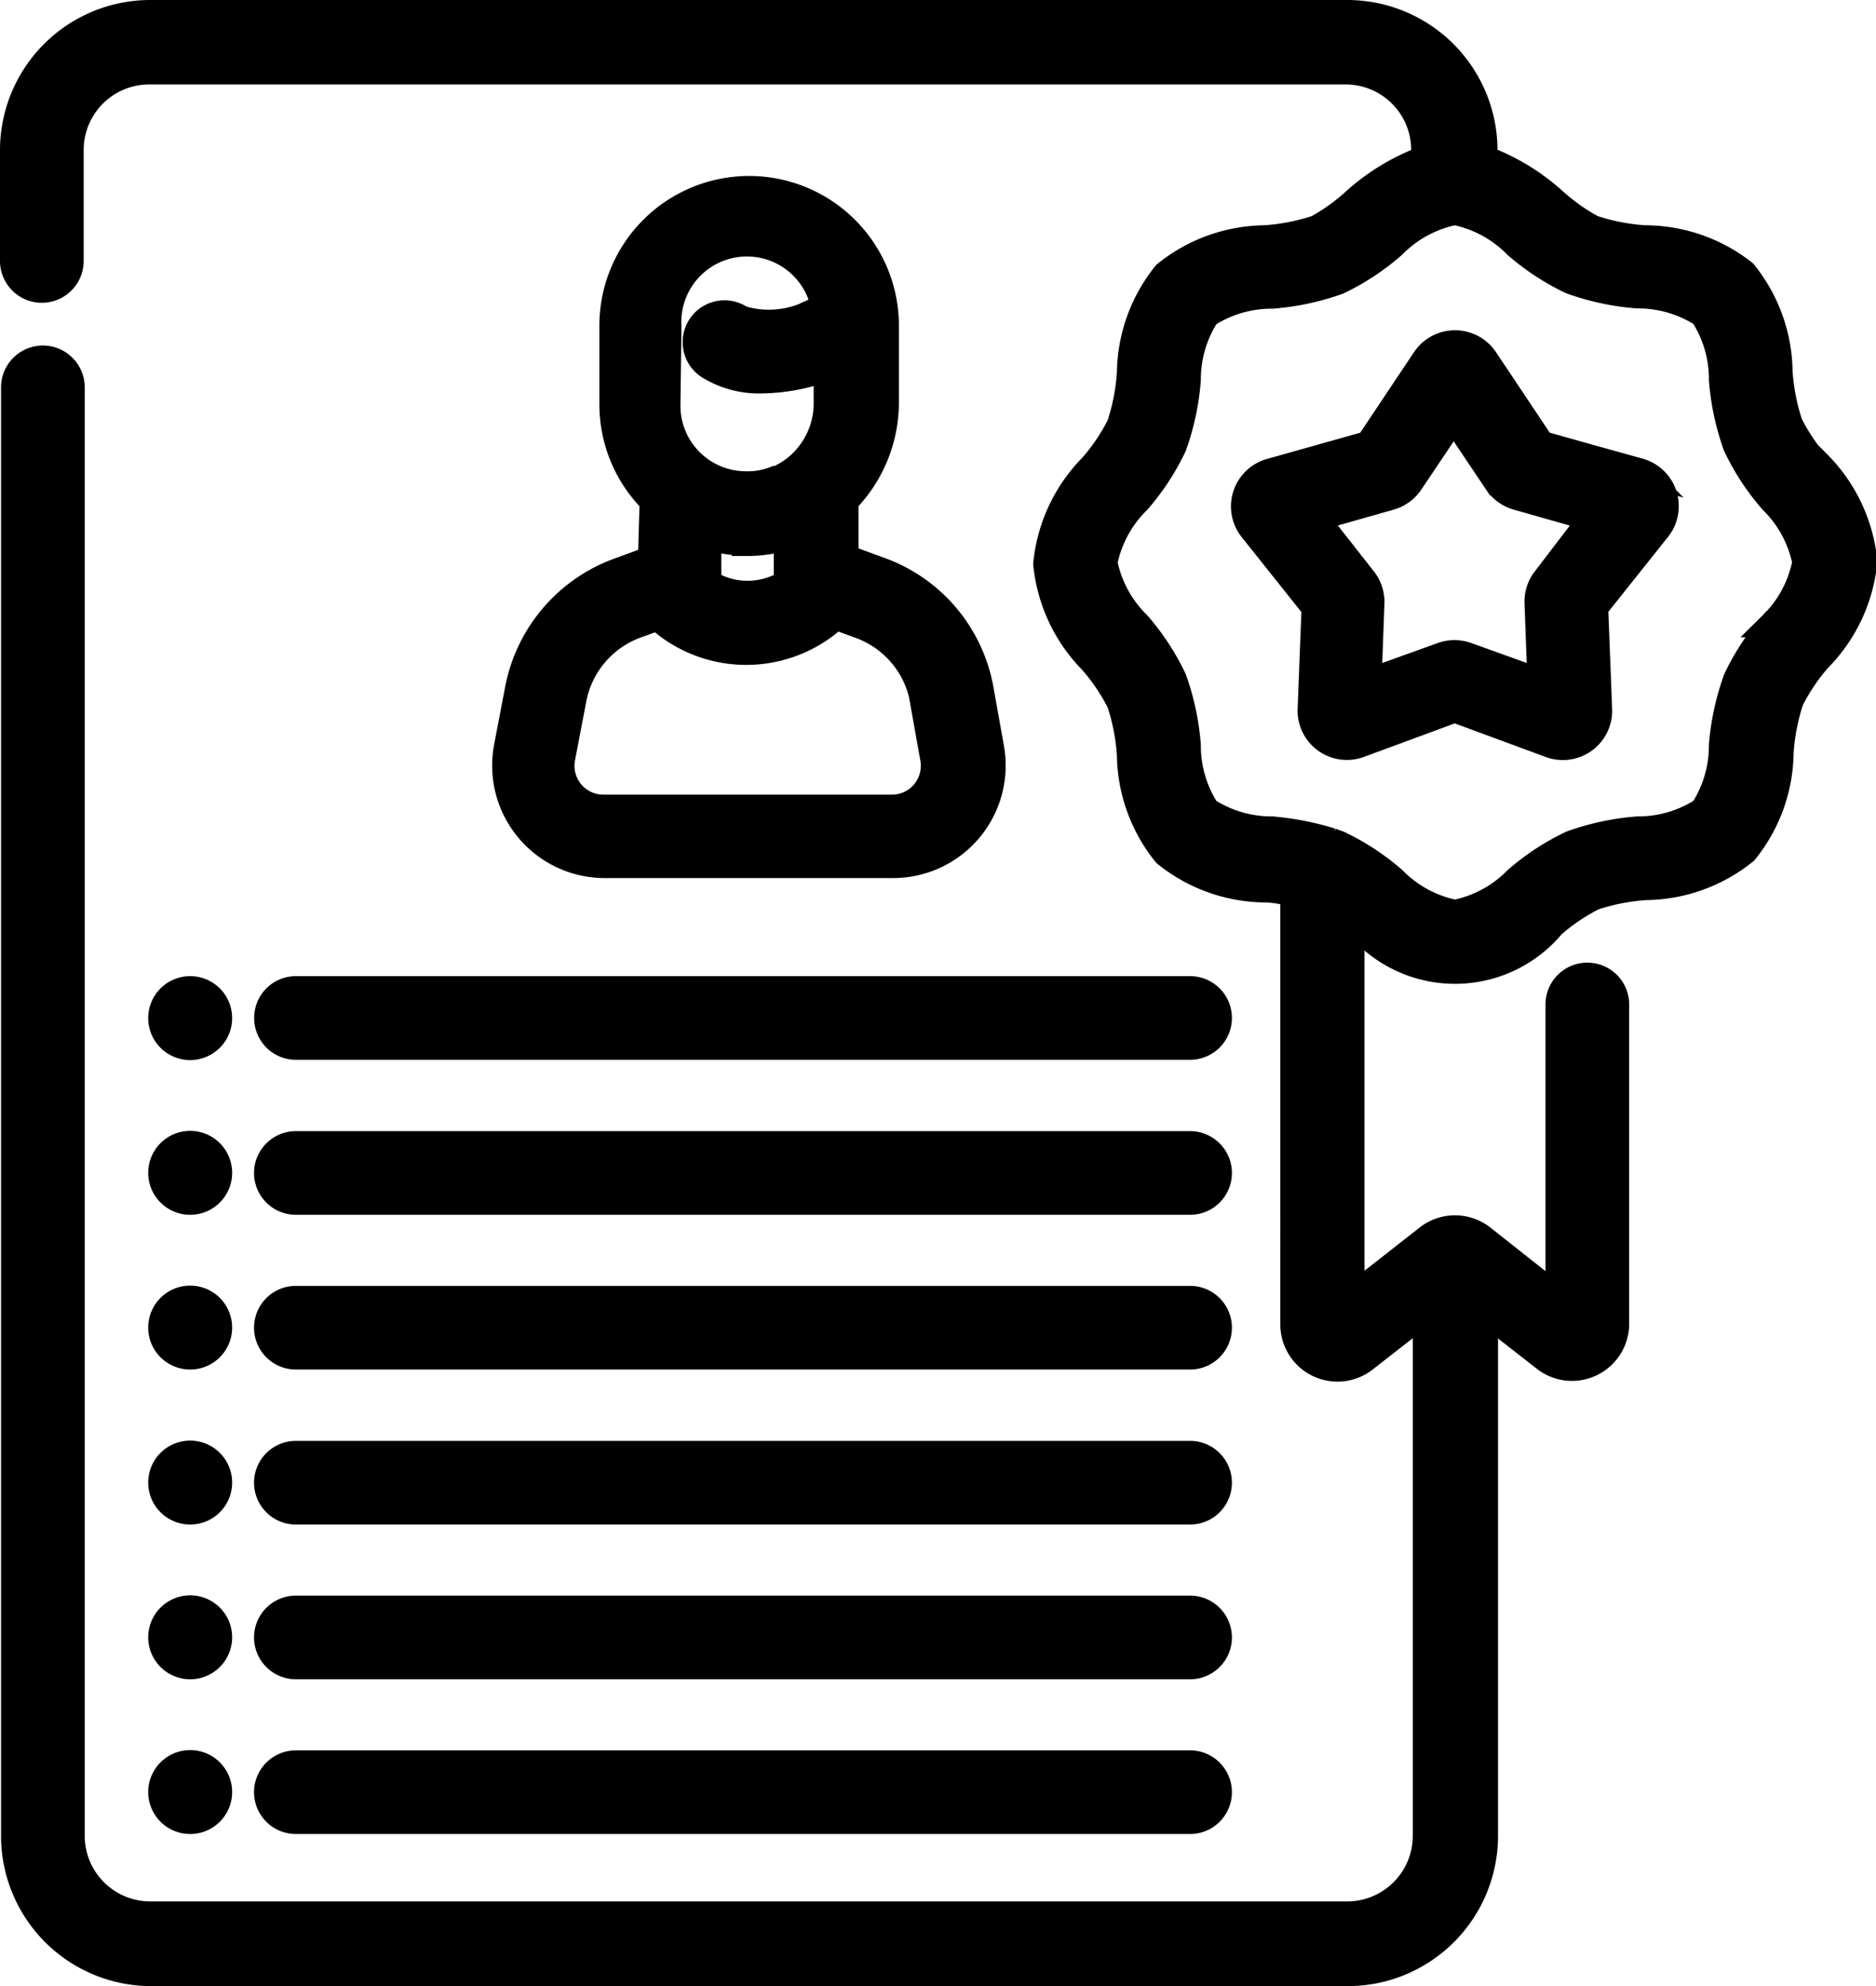 <svg xmlns="http://www.w3.org/2000/svg" width="7.152" height="7.573" viewBox="0 0 7.152 7.573">
  <g id="professions-and-jobs" transform="translate(-9.579 0.05)">
    <path id="Path_20" data-name="Path 20" d="M96.031,32.263l-.126.046a.6.6,0,0,0-.38.445l-.043.225a.379.379,0,0,0,.372.45h1.1a.379.379,0,0,0,.373-.446l-.04-.224a.594.594,0,0,0-.381-.453l-.134-.049v-.2a.108.108,0,0,0,0-.016.537.537,0,0,0,.154-.374v-.294a.521.521,0,0,0-1.042,0v.3a.52.52,0,0,0,.153.368.108.108,0,0,0,0,.013Zm1.036.536.04.224a.16.16,0,0,1-.158.188h-1.1a.16.16,0,0,1-.157-.19l.043-.225a.375.375,0,0,1,.239-.281l.083-.03.006.006a.5.5,0,0,0,.662,0l.01-.009.087.032A.374.374,0,0,1,97.068,32.8Zm-.97-1.422a.3.3,0,0,1,.594-.075l-.043.019a.364.364,0,0,1-.274.025.109.109,0,1,0-.126.179.363.363,0,0,0,.209.056.728.728,0,0,0,.244-.047v.136a.317.317,0,0,1-.095.225.306.306,0,0,1-.094.063l-.007,0a.283.283,0,0,1-.112.02.3.3,0,0,1-.3-.3Zm.292.824h.01a.508.508,0,0,0,.15-.023v.175a.286.286,0,0,1-.3,0v-.175A.514.514,0,0,0,96.389,32.2Z" transform="translate(-83.97 -30.181)" stroke="#000" stroke-width="0.1"/>
    <path id="Path_21" data-name="Path 21" d="M54.057,224.592h3.409a.109.109,0,1,0,0-.219H54.057a.109.109,0,1,0,0,.219Z" transform="translate(-43.35 -219.47)" stroke="#000" stroke-width="0.1"/>
    <path id="Path_22" data-name="Path 22" d="M54.057,251.606h3.409a.109.109,0,0,0,0-.219H54.057a.109.109,0,0,0,0,.219Z" transform="translate(-43.35 -245.893)" stroke="#000" stroke-width="0.1"/>
    <path id="Path_23" data-name="Path 23" d="M54.057,278.618h3.409a.109.109,0,0,0,0-.219H54.057a.109.109,0,0,0,0,.219Z" transform="translate(-43.35 -272.315)" stroke="#000" stroke-width="0.1"/>
    <path id="Path_24" data-name="Path 24" d="M54.057,305.631h3.409a.109.109,0,0,0,0-.219H54.057a.109.109,0,0,0,0,.219Z" transform="translate(-43.35 -298.738)" stroke="#000" stroke-width="0.1"/>
    <path id="Path_25" data-name="Path 25" d="M53.948,170.458a.109.109,0,0,0,.109.109h3.409a.109.109,0,1,0,0-.219H54.057A.109.109,0,0,0,53.948,170.458Z" transform="translate(-43.35 -166.626)" stroke="#000" stroke-width="0.1"/>
    <path id="Path_26" data-name="Path 26" d="M54.057,197.58h3.409a.109.109,0,1,0,0-.219H54.057a.109.109,0,1,0,0,.219Z" transform="translate(-43.35 -193.048)" stroke="#000" stroke-width="0.1"/>
    <path id="Path_27" data-name="Path 27" d="M35.54,224.574a.11.11,0,1,0-.11-.11A.11.11,0,0,0,35.54,224.574Z" transform="translate(-25.236 -219.452)" stroke="#000" stroke-width="0.1"/>
    <path id="Path_28" data-name="Path 28" d="M35.54,170.549a.11.11,0,1,0-.11-.11A.11.11,0,0,0,35.54,170.549Z" transform="translate(-25.236 -166.607)" stroke="#000" stroke-width="0.1"/>
    <path id="Path_29" data-name="Path 29" d="M35.54,197.562a.11.11,0,1,0-.11-.11A.11.11,0,0,0,35.54,197.562Z" transform="translate(-25.236 -193.03)" stroke="#000" stroke-width="0.1"/>
    <path id="Path_30" data-name="Path 30" d="M35.54,251.587a.11.11,0,1,0-.11-.11A.11.11,0,0,0,35.54,251.587Z" transform="translate(-25.236 -245.874)" stroke="#000" stroke-width="0.1"/>
    <path id="Path_31" data-name="Path 31" d="M35.54,278.6a.11.11,0,1,0-.11-.11A.11.11,0,0,0,35.54,278.6Z" transform="translate(-25.236 -272.297)" stroke="#000" stroke-width="0.1"/>
    <path id="Path_32" data-name="Path 32" d="M35.54,305.613a.11.11,0,1,0-.11-.11A.11.11,0,0,0,35.54,305.613Z" transform="translate(-25.236 -298.72)" stroke="#000" stroke-width="0.1"/>
    <path id="Path_33" data-name="Path 33" d="M16.508,1.724a.757.757,0,0,1-.106-.157.8.8,0,0,1-.039-.2.611.611,0,0,0-.136-.377A.611.611,0,0,0,15.85.859a.8.8,0,0,1-.2-.039A.756.756,0,0,1,15.5.713a.825.825,0,0,0-.262-.158V.522A.523.523,0,0,0,14.713,0H10.152a.523.523,0,0,0-.523.522V.945a.109.109,0,0,0,.219,0V.522a.3.3,0,0,1,.3-.3h4.561a.3.3,0,0,1,.3.3V.556a.825.825,0,0,0-.262.158A.757.757,0,0,1,14.6.82a.8.8,0,0,1-.2.039.611.611,0,0,0-.377.136.611.611,0,0,0-.136.377.8.8,0,0,1-.039.2.756.756,0,0,1-.106.157.614.614,0,0,0-.174.371.614.614,0,0,0,.174.371.757.757,0,0,1,.106.157.8.8,0,0,1,.039.2.611.611,0,0,0,.136.377.611.611,0,0,0,.377.136c.038,0,.076.009.11.016V5a.168.168,0,0,0,.272.132l.233-.182v2a.3.3,0,0,1-.3.3H10.152a.3.3,0,0,1-.3-.3V1.427a.109.109,0,0,0-.219,0V6.951a.523.523,0,0,0,.523.522h4.561a.523.523,0,0,0,.523-.522v-2l.233.182A.168.168,0,0,0,15.74,5V3.78a.109.109,0,0,0-.219,0V4.9L15.23,4.67a.168.168,0,0,0-.208,0l-.291.228V3.458l.024.019a.482.482,0,0,0,.742,0,.757.757,0,0,1,.157-.106.8.8,0,0,1,.2-.039.611.611,0,0,0,.377-.136.611.611,0,0,0,.136-.377.8.8,0,0,1,.039-.2.756.756,0,0,1,.106-.157.614.614,0,0,0,.174-.371.614.614,0,0,0-.174-.371Zm-.172.606a.917.917,0,0,0-.137.209.963.963,0,0,0-.055.252.453.453,0,0,1-.073.249.453.453,0,0,1-.249.073.963.963,0,0,0-.252.054.917.917,0,0,0-.209.137.452.452,0,0,1-.235.127.452.452,0,0,1-.235-.127.918.918,0,0,0-.209-.137l-.028-.01a1.089,1.089,0,0,0-.225-.044.453.453,0,0,1-.249-.073.453.453,0,0,1-.073-.249.963.963,0,0,0-.054-.252.918.918,0,0,0-.137-.209.452.452,0,0,1-.127-.235.452.452,0,0,1,.127-.235.917.917,0,0,0,.137-.209.962.962,0,0,0,.054-.252.453.453,0,0,1,.073-.249.453.453,0,0,1,.249-.073.963.963,0,0,0,.252-.054A.917.917,0,0,0,14.89.885a.453.453,0,0,1,.235-.127h0a.453.453,0,0,1,.235.127.918.918,0,0,0,.209.137.962.962,0,0,0,.253.054.453.453,0,0,1,.249.073.453.453,0,0,1,.073.249.963.963,0,0,0,.054.252.918.918,0,0,0,.137.209.452.452,0,0,1,.127.235A.451.451,0,0,1,16.336,2.33Z" transform="translate(0 0)" stroke="#000" stroke-width="0.1"/>
    <path id="Path_34" data-name="Path 34" d="M225.884,58.095l-.373-.105-.215-.322a.138.138,0,0,0-.23,0l-.215.322-.373.105a.138.138,0,0,0-.071.219l.239.3-.015.387a.138.138,0,0,0,.186.135l.363-.134.363.134A.138.138,0,0,0,225.73,59l-.015-.387.239-.3a.138.138,0,0,0-.071-.219Zm-.359.411a.138.138,0,0,0-.029.091l.011.3-.278-.1a.139.139,0,0,0-.1,0l-.278.1.011-.3a.139.139,0,0,0-.03-.091l-.183-.233.285-.081a.139.139,0,0,0,.077-.056l.165-.246.165.246a.139.139,0,0,0,.077.056l.285.081Z" transform="translate(-210.055 -56.347)" stroke="#000" stroke-width="0.1"/>
  </g>
</svg>
